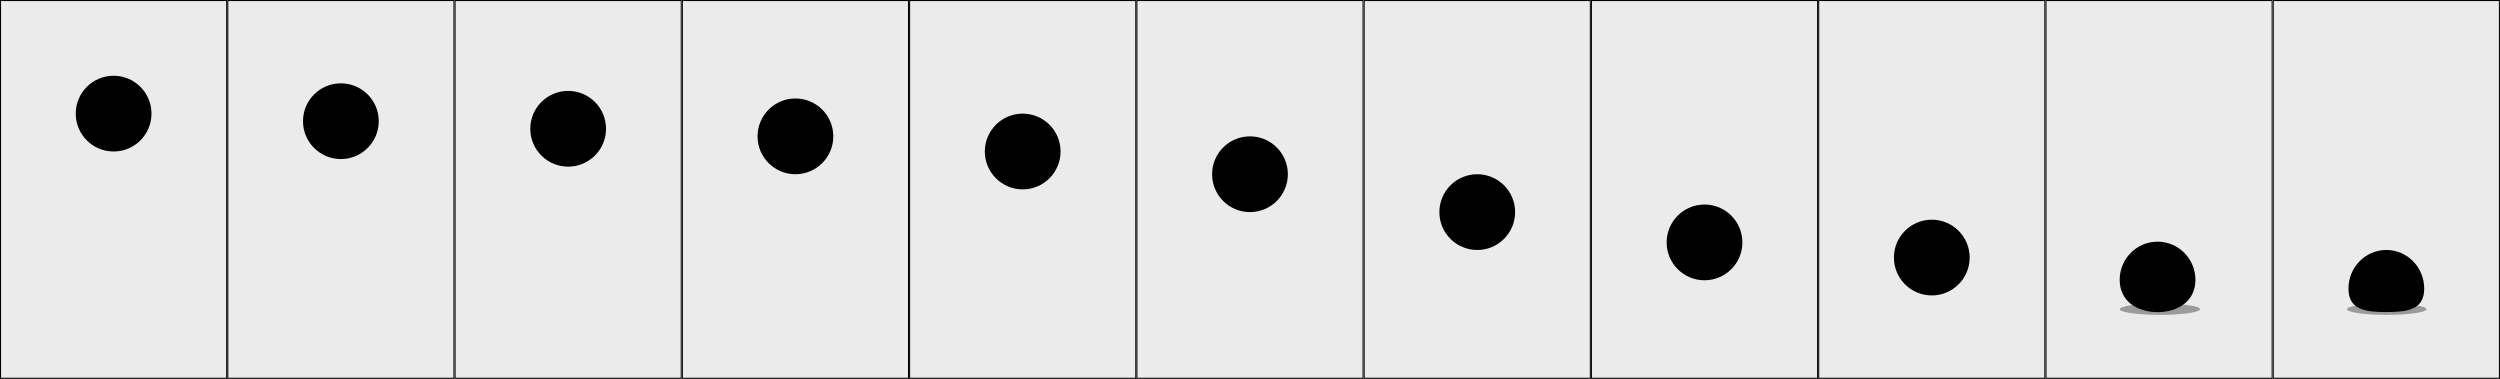 <?xml version="1.0" encoding="UTF-8" standalone="no"?>
<!DOCTYPE svg PUBLIC "-//W3C//DTD SVG 1.1//EN" "http://www.w3.org/Graphics/SVG/1.1/DTD/svg11.dtd">
<svg width="100%" height="100%" viewBox="0 0 3300 500" version="1.1" xmlns="http://www.w3.org/2000/svg" xmlns:xlink="http://www.w3.org/1999/xlink" xml:space="preserve" xmlns:serif="http://www.serif.com/" style="fill-rule:evenodd;clip-rule:evenodd;stroke-linejoin:round;stroke-miterlimit:1.414;">
    <rect x="0" y="0" width="3300" height="500" fill="#333333" stroke="none"/>
    <g id="bkg">
        <g transform="matrix(0.601,0,0,1.002,-0.909,-2.806)">
            <rect x="1.512" y="2.801" width="499.043" height="499.043" style="fill:rgb(235,235,235);"/>
            <path d="M500.555,501.844L1.512,501.844L1.512,2.801L500.555,2.801L500.555,501.844ZM3.822,500.457L498.244,500.457L498.244,4.187L3.822,4.187L3.822,500.457Z"/>
        </g>
        <g transform="matrix(0.601,0,0,1.002,299.091,-2.806)">
            <rect x="1.512" y="2.801" width="499.043" height="499.043" style="fill:rgb(235,235,235);"/>
            <path d="M500.555,501.844L1.512,501.844L1.512,2.801L500.555,2.801L500.555,501.844ZM3.822,500.457L498.244,500.457L498.244,4.187L3.822,4.187L3.822,500.457Z"/>
        </g>
        <g transform="matrix(0.601,0,0,1.002,599.091,-2.806)">
            <rect x="1.512" y="2.801" width="499.043" height="499.043" style="fill:rgb(235,235,235);"/>
            <path d="M500.555,501.844L1.512,501.844L1.512,2.801L500.555,2.801L500.555,501.844ZM3.822,500.457L498.244,500.457L498.244,4.187L3.822,4.187L3.822,500.457Z"/>
        </g>
        <g transform="matrix(0.601,0,0,1.002,899.091,-2.806)">
            <rect x="1.512" y="2.801" width="499.043" height="499.043" style="fill:rgb(235,235,235);"/>
            <path d="M500.555,501.844L1.512,501.844L1.512,2.801L500.555,2.801L500.555,501.844ZM3.822,500.457L498.244,500.457L498.244,4.187L3.822,4.187L3.822,500.457Z"/>
        </g>
        <g transform="matrix(0.601,0,0,1.002,1199.09,-2.806)">
            <rect x="1.512" y="2.801" width="499.043" height="499.043" style="fill:rgb(235,235,235);"/>
            <path d="M500.555,501.844L1.512,501.844L1.512,2.801L500.555,2.801L500.555,501.844ZM3.822,500.457L498.244,500.457L498.244,4.187L3.822,4.187L3.822,500.457Z"/>
        </g>
        <g transform="matrix(0.601,0,0,1.002,1499.09,-2.806)">
            <rect x="1.512" y="2.801" width="499.043" height="499.043" style="fill:rgb(235,235,235);"/>
            <path d="M500.555,501.844L1.512,501.844L1.512,2.801L500.555,2.801L500.555,501.844ZM3.822,500.457L498.244,500.457L498.244,4.187L3.822,4.187L3.822,500.457Z"/>
        </g>
        <g transform="matrix(0.601,0,0,1.002,1799.09,-2.806)">
            <rect x="1.512" y="2.801" width="499.043" height="499.043" style="fill:rgb(235,235,235);"/>
            <path d="M500.555,501.844L1.512,501.844L1.512,2.801L500.555,2.801L500.555,501.844ZM3.822,500.457L498.244,500.457L498.244,4.187L3.822,4.187L3.822,500.457Z"/>
        </g>
        <g transform="matrix(0.601,0,0,1.002,2099.09,-2.806)">
            <rect x="1.512" y="2.801" width="499.043" height="499.043" style="fill:rgb(235,235,235);"/>
            <path d="M500.555,501.844L1.512,501.844L1.512,2.801L500.555,2.801L500.555,501.844ZM3.822,500.457L498.244,500.457L498.244,4.187L3.822,4.187L3.822,500.457Z"/>
        </g>
        <g transform="matrix(0.601,0,0,1.002,2399.09,-2.806)">
            <rect x="1.512" y="2.801" width="499.043" height="499.043" style="fill:rgb(235,235,235);"/>
            <path d="M500.555,501.844L1.512,501.844L1.512,2.801L500.555,2.801L500.555,501.844ZM3.822,500.457L498.244,500.457L498.244,4.187L3.822,4.187L3.822,500.457Z"/>
        </g>
        <g transform="matrix(0.601,0,0,1.002,2699.09,-2.806)">
            <rect x="1.512" y="2.801" width="499.043" height="499.043" style="fill:rgb(235,235,235);"/>
            <path d="M500.555,501.844L1.512,501.844L1.512,2.801L500.555,2.801L500.555,501.844ZM3.822,500.457L498.244,500.457L498.244,4.187L3.822,4.187L3.822,500.457Z"/>
        </g>
        <g transform="matrix(0.601,0,0,1.002,2999.09,-2.806)">
            <rect x="1.512" y="2.801" width="499.043" height="499.043" style="fill:rgb(235,235,235);"/>
            <path d="M500.555,501.844L1.512,501.844L1.512,2.801L500.555,2.801L500.555,501.844ZM3.822,500.457L498.244,500.457L498.244,4.187L3.822,4.187L3.822,500.457Z"/>
        </g>
    </g>
    <g id="g5" transform="matrix(1,0,0,1,2900,0)">
        <g transform="matrix(0.898,0,0,1.13,27.864,-2316.25)">
            <ellipse cx="247.873" cy="2410.95" rx="58.451" ry="6.639" style="fill:rgb(155,155,155);"/>
        </g>
        <g transform="matrix(0.994,0,0,1.013,0.951,228.325)">
            <path d="M250.518,100.328C278.276,100.328 300.813,122.864 300.813,150.623C300.813,178.382 278.276,181.242 250.518,181.242C222.759,181.242 200.223,178.382 200.223,150.623C200.223,122.864 222.759,100.328 250.518,100.328Z"/>
        </g>
    </g>
    <g id="g4" transform="matrix(1,0,0,1,2598,0)">
        <g transform="matrix(0.907,0,0,1.13,28.244,-2316.25)">
            <ellipse cx="247.873" cy="2410.95" rx="58.451" ry="6.639" style="fill:rgb(155,155,155);"/>
        </g>
        <g transform="matrix(0.994,0,0,1.001,0.951,218.569)">
            <path d="M250.518,100.328C278.276,100.328 300.813,122.864 300.813,150.623C300.813,178.382 278.276,193.233 250.518,193.233C222.759,193.233 200.223,178.382 200.223,150.623C200.223,122.864 222.759,100.328 250.518,100.328Z"/>
        </g>
    </g>
    <g transform="matrix(0.994,0,0,0.994,2300.95,190.26)">
        <g id="g3b">
            <circle cx="250.518" cy="150.623" r="50.295"/>
        </g>
    </g>
    <g transform="matrix(0.994,0,0,0.994,2000.95,170.26)">
        <g id="g3a">
            <circle cx="250.518" cy="150.623" r="50.295"/>
        </g>
    </g>
    <g transform="matrix(0.994,0,0,0.994,1700.95,130.26)">
        <g id="g3">
            <circle cx="250.518" cy="150.623" r="50.295"/>
        </g>
    </g>
    <g transform="matrix(0.994,0,0,0.994,1400.95,80.26)">
        <g id="g2b">
            <circle cx="250.518" cy="150.623" r="50.295"/>
        </g>
    </g>
    <g transform="matrix(0.994,0,0,0.994,1100.95,50.26)">
        <g id="g2a">
            <circle cx="250.518" cy="150.623" r="50.295"/>
        </g>
    </g>
    <g transform="matrix(0.994,0,0,0.994,800.951,30.26)">
        <g id="g2">
            <circle cx="250.518" cy="150.623" r="50.295"/>
        </g>
    </g>
    <g id="g1b" transform="matrix(0.994,0,0,0.994,500.951,20.26)">
        <circle cx="250.518" cy="150.623" r="50.295"/>
    </g>
    <g id="g1a" transform="matrix(0.994,0,0,0.994,200.951,10.26)">
        <circle cx="250.518" cy="150.623" r="50.295"/>
    </g>
    <g id="g1" transform="matrix(0.994,0,0,0.994,-99.049,0.26)">
        <circle cx="250.518" cy="150.623" r="50.295"/>
    </g>
</svg>
